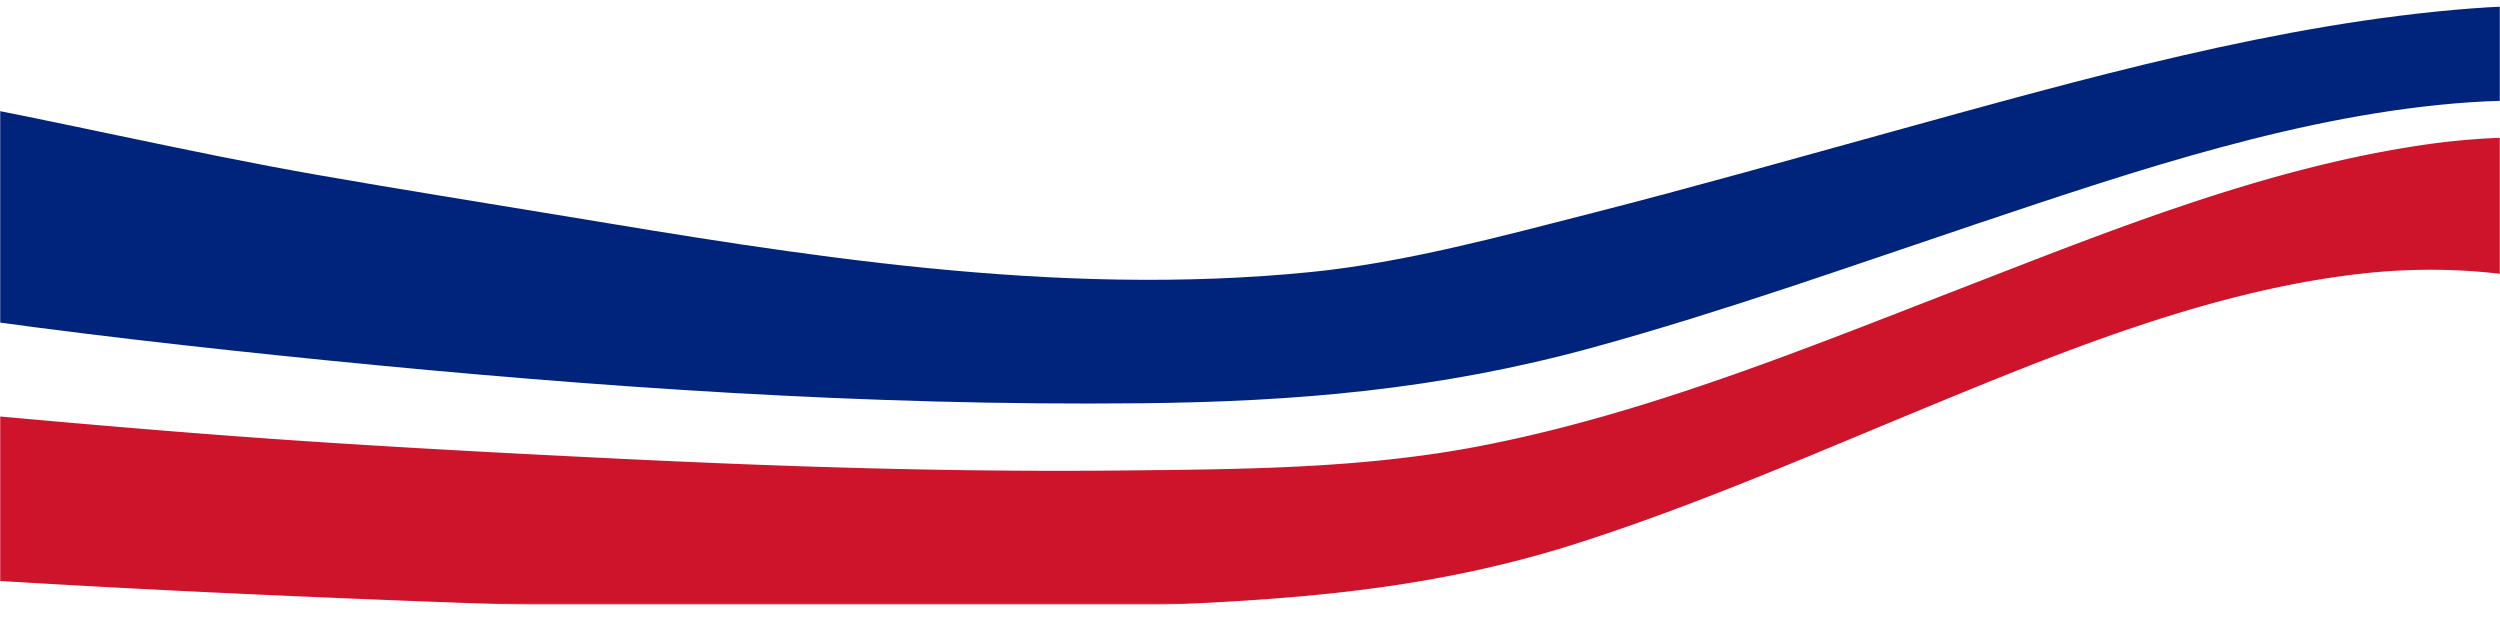 <svg width="1440" height="356" fill="none" xmlns="http://www.w3.org/2000/svg"><mask id="a" maskUnits="userSpaceOnUse" x="0" y="0" width="1440" height="348"><path fill="#C4C4C4" d="M0 0h1440v348H0z"/></mask><g mask="url(#a)"><path d="M2082.09 625.537c-71.04-20.833-136.49-47.338-191.94-82.159-36.41-22.863-72.73-49.019-96.25-79.179-39.8-51.006-50.6-116.187-64.52-177.216-15.34-67.295-29.85-135.99-63.91-196.325-18.38-32.563-46.87-59.521-94.36-73.45-44.59-13.094-95.2-16.345-147.71-12.326-110.52 8.471-223.36 40.525-331.53 70.365-58.11 16.035-116.115 32.491-174.52 47.42-52.566 13.436-108.395 28.58-161.777 33.977-148.665 15.008-297.369-10.163-430.67-32.228-47.014-7.785-94.463-15.334-141.181-23.511-75.286-13.168-148.087-30.677-223.153-44.52-64.884-11.975-133.935-19.846-206.534-10.549-15.675 2.006-32.5 4.624-47.056 9.67-20.423 7.074-49.956 20.361-48.767 38.599.056 1.046.252 2.066.586 3.046 5.714 16.786 34.728 25.573 54.38 32.417 12.45 4.238 25.374 7.938 38.715 11.082 137.104 33.308 287.948 52.035 437.385 67.006 152.727 15.218 309.402 26.248 467.821 24.628 88.227-.903 171.206-7.64 260.466-32.15 75.037-20.626 148.345-46.804 221.685-71.412 90.91-30.51 187.81-63.211 283.16-69.796 50.66-3.498 100.36 2.606 140.66 18.19 40.69 15.686 59.57 47.236 67.64 79.013 19.2 75.52-.79 161.99-1.38 242.798-.29 38.302 2.19 76.802 15.99 112.019 13.41 34.208 40.79 59.268 73.04 83.741 43.88 33.319 93.44 63.981 149.42 86.847 18.89 7.684 39.4 13.681 61.16 17.884 57.73 11.215 122.39 17.54 188.69 3.571 20.94-4.41 44.96-11.495 62.2-22.568 48.79-31.341-75.63-48.859-97.74-54.884z" fill="#00237C"/><path d="M1950.34 741.207c-81.62-21.251-159.45-47.419-223.19-85.524-38.45-22.992-78.5-50.424-96.57-84.233-31.02-57.998-18.55-133.19-11.68-201.02 7.42-73.15 25.67-155.848-2.97-219.938-14.14-31.716-41.02-53.21-88.25-63.71-41.61-9.162-88.21-10.12-135.43-2.787-91.16 13.949-180.21 50.137-265.14 83.057-89.09 34.493-180.905 72.004-276.036 90.142-67.442 12.865-137.033 13.083-202.806 13.791-99.134 1.062-197.146-2.134-294.139-6.884-61.93-3.021-124.066-6.314-185.528-10.493-122.192-8.306-242.692-21.102-364.181-31.415-89.72-7.62-185.145-16.507-280.305-4.656-13.208 1.649-27.65 4.141-39.932 9.25-25.96 10.808-9.027 30.827 1.33 38.24a45.049 45.049 0 004.918 2.919c29.435 15.732 70.094 22.866 107.356 28.716 17.378 2.744 35.495 5.066 53.364 7.238 169.771 20.65 345.746 32.037 522.045 39.638 162.921 7.027 328.426 11.849 495.247 4.921 82.646-3.436 159.444-9.581 241.317-35.924 66.943-21.541 131.05-49.458 195.19-75.945 80.27-33.145 166.28-68.724 254.1-78.842 47.32-5.471 95.44-1.424 134.1 11.707 42.96 14.583 61.45 45.093 67.87 77.636 15.09 76.539-15.73 165.618-30.94 248.696-7.54 41.13-7.02 62.164.18 102.543 9.89 36.91 30.74 75.113 53 95.909 37.46 35.013 80.61 68.563 136.87 89.191 19.72 7.106 40.37 13.197 61.82 18.235 68.55 16.336 146.95 25.876 226.56 17.855 20.08-2.032 46.65-6.164 63.56-17.07 52.46-33.841-99.9-55.856-121.74-61.24" fill="#CD142B"/></g></svg>